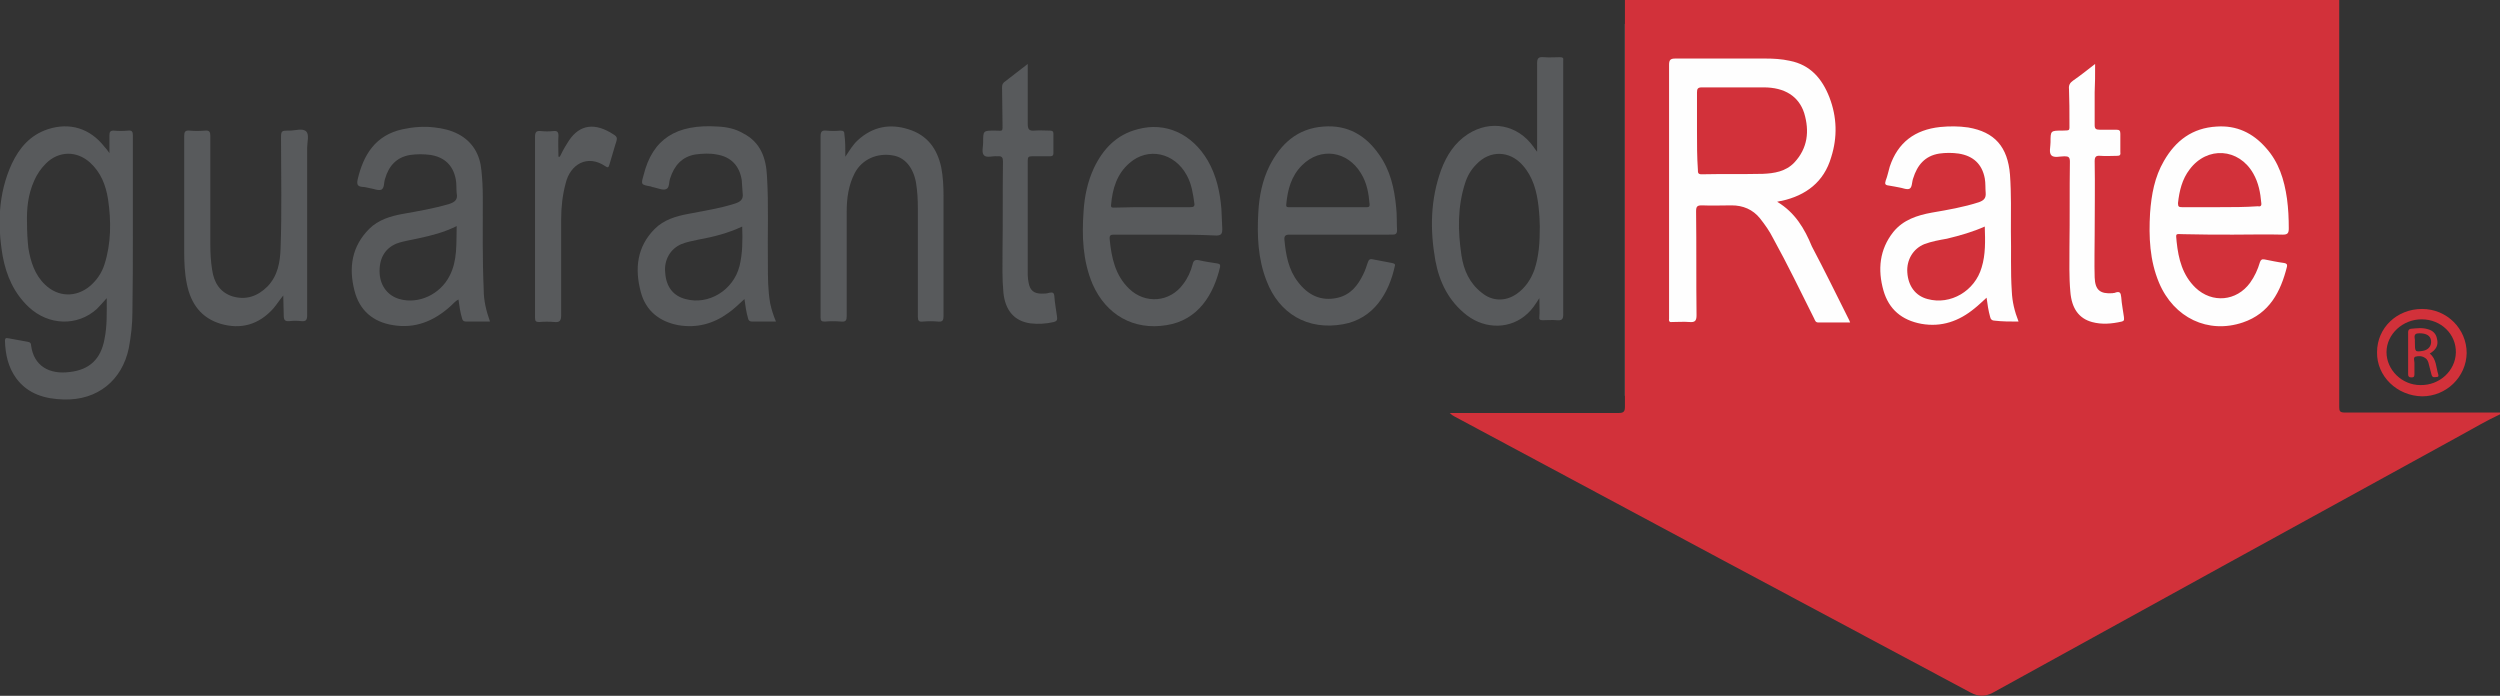 <?xml version="1.0" encoding="utf-8"?>
<!-- Generator: Adobe Illustrator 24.3.0, SVG Export Plug-In . SVG Version: 6.00 Build 0)  -->
<svg version="1.1" id="Layer_1" xmlns="http://www.w3.org/2000/svg" xmlns:xlink="http://www.w3.org/1999/xlink" x="0px" y="0px"
	 viewBox="0 0 555.1 154.5" style="enable-background:new 0 0 555.1 154.5;" xml:space="preserve">
<rect x="0" y="0" width="555.1" height="154.5" fill="#333333" stroke="none"/>
<style type="text/css">
	.st0{fill:#FEFEFE;}
	.st1{fill:#D2313A;}
	.st2{fill:#585A5C;}
</style>
<g>
	<rect x="360.8" y="5.3" class="st0" width="158.5" height="82.6"/>
	<g>
		<path class="st1" d="M555.1,92c-3,1.4-5.9,3.1-8.8,4.7c-34.6,19-69.2,38-103.8,57.1c-1.7,0.9-3.2,0.9-4.9,0
			C399.4,133.4,361.2,113,323,92.5c-0.4-0.2-0.7-0.4-1.1-0.8c0.4,0,0.8,0,1.2,0c12.1,0,24.2,0,36.3,0c1.1,0,1.4-0.3,1.4-1.4
			c0-29.6,0-59.2,0-88.9c0-0.5,0-1,0-1.6c52.9,0,105.7,0,158.6,0c0,0.3,0,0.6,0,0.8c0,29.9,0,59.8,0,89.8c0,0.9,0.2,1.2,1.2,1.2
			c11.5,0,23.1,0,34.6,0C555.1,91.8,555.1,91.9,555.1,92z M394.6,44.8c0.5-0.1,0.7-0.2,1-0.2c5.4-1.2,9.4-4.2,11-9.7
			c1.4-4.4,1.3-8.9-0.4-13.3c-1.6-4.1-4.2-7.2-8.8-8.1c-1.8-0.4-3.6-0.5-5.4-0.5c-6.7,0-13.3,0-20,0c-1.1,0-1.4,0.3-1.4,1.4
			c0,18.6,0,37.2,0,55.8c0,0.2,0,0.4,0,0.6c-0.1,0.6,0.2,0.8,0.7,0.7c1.3,0,2.6-0.1,3.8,0c1.2,0.1,1.6-0.2,1.6-1.5
			c-0.1-7.7,0-15.4-0.1-23.1c0-1.1,0.3-1.3,1.3-1.3c2.2,0.1,4.4,0,6.6,0c2.5,0,4.7,0.9,6.3,2.9c1.1,1.4,2.1,2.8,2.9,4.4
			c3.2,5.8,6.1,11.8,9.1,17.8c0.2,0.4,0.3,0.9,0.9,0.9c2.3,0,4.7,0,7.1,0c-0.1-0.3-0.2-0.5-0.3-0.7c-2.7-5.4-5.4-10.9-8.2-16.2
			C400.7,50.8,398.6,47.2,394.6,44.8z M448.2,71.4c-0.9-2.3-1.4-4.4-1.5-6.7c-0.3-4.4-0.1-8.9-0.2-13.3c0-4.2,0.1-8.4-0.2-12.6
			c-0.5-6.2-3.4-9.5-9.3-10.5c-2.1-0.3-4.1-0.3-6.2-0.1c-5.6,0.6-9.4,3.4-11.2,8.8c-0.3,1-0.5,2.1-0.9,3.1c-0.2,0.7-0.2,1,0.7,1.1
			c0.8,0.1,1.5,0.3,2.2,0.4c0.8,0.1,1.8,0.6,2.4,0.3c0.6-0.3,0.5-1.5,0.8-2.3c0.9-2.9,2.6-5,5.8-5.5c1.4-0.2,2.9-0.2,4.3,0
			c3.2,0.5,5.2,2.3,5.8,5.5c0.2,1.1,0.1,2.1,0.2,3.2c0.1,1.2-0.4,1.7-1.5,2.1c-3.4,1.1-6.9,1.7-10.4,2.3c-3.3,0.6-6.4,1.6-8.6,4.3
			c-3.1,3.9-3.5,8.4-2.2,13c1.2,4.2,4.1,6.6,8.4,7.4c4.5,0.8,8.4-0.6,11.8-3.4c0.9-0.7,1.8-1.6,2.7-2.4c0.2,1.5,0.4,2.9,0.8,4.3
			c0.1,0.5,0.4,0.8,1,0.8C444.6,71.4,446.3,71.4,448.2,71.4z M495.8,52.1c3.7,0,7.4-0.1,11.1,0c1.1,0,1.3-0.4,1.3-1.4
			c0-2.2-0.1-4.4-0.4-6.6c-0.6-4.2-1.8-8.1-4.7-11.3c-2.9-3.3-6.5-5-10.9-4.7c-5.4,0.3-9.1,3.1-11.7,7.6c-2.1,3.6-2.8,7.5-3.1,11.6
			c-0.3,5.3-0.1,10.5,2,15.5c3.3,7.8,10.9,11.4,18.6,8.8c5.9-2,8.4-6.8,9.8-12.4c0.1-0.5-0.1-0.7-0.6-0.8c-1.5-0.2-2.9-0.5-4.4-0.8
			c-0.6-0.1-0.8,0.1-1,0.6c-0.5,1.7-1.2,3.2-2.2,4.6c-3,4.1-8.4,4.6-12.1,1.1c-2.9-2.8-3.8-6.4-4.2-10.2c-0.2-2.1-0.3-1.7,1.6-1.7
			C488.6,52.1,492.2,52.1,495.8,52.1z M465.2,14.2c-1.8,1.4-3.3,2.6-4.9,3.7c-0.7,0.5-1,1-0.9,1.9c0.1,2.5,0.1,5,0.1,7.5
			c0,1.9,0.2,1.6-1.6,1.7c-2.6,0-2.6,0-2.6,2.6c0,1-0.4,2.3,0.2,2.9c0.6,0.6,1.9,0.2,2.9,0.2c0.9,0,1.2,0.2,1.2,1.2
			c-0.1,6.3,0,12.7-0.1,19c0,3.3-0.1,6.6,0.2,9.9c0.3,3.7,1.9,5.9,4.8,6.7c2.2,0.6,4.4,0.4,6.6-0.1c0.7-0.2,0.5-0.5,0.5-1
			c-0.2-1.5-0.5-2.9-0.6-4.4c-0.1-1-0.3-1.4-1.4-1c-0.1,0.1-0.3,0-0.5,0.1c-2.8,0.2-3.9-0.7-4-3.5c-0.1-3.2,0-6.4,0-9.6
			c0-5.4,0.1-10.8,0-16.2c0-1,0.3-1.3,1.3-1.2c1.2,0.1,2.4,0,3.6,0c0.6,0,0.9-0.1,0.8-0.8c0-1.4,0-2.7,0-4.1c0-0.7-0.2-0.9-0.9-0.9
			c-1.2,0-2.5,0-3.7,0c-0.8,0-1.1-0.2-1.1-1c0-2.4,0-4.9,0-7.3C465.2,18.6,465.2,16.6,465.2,14.2z"/>
		<path class="st2" d="M24.3,34c0-1.6,0-2.8,0-4c0-0.7,0.2-1,0.9-1c1.1,0.1,2.2,0.1,3.2,0c0.9-0.1,1.1,0.2,1.1,1.1
			c0,7.2,0,14.4,0,21.6c0,5.9,0,11.7-0.1,17.6c0,2.7-0.3,5.3-0.8,8c-1.5,7.2-7,11.6-14.4,11.4c-4.2-0.1-8-1.2-10.6-4.7
			c-1.8-2.5-2.4-5.3-2.5-8.3c0-0.6,0.2-0.7,0.7-0.6c1.5,0.3,2.9,0.5,4.4,0.8c0.5,0.1,0.7,0.3,0.7,0.8c0.6,4.6,4.1,6.5,8.6,5.9
			c4.4-0.5,6.9-2.9,7.7-7.3c0.6-2.9,0.5-5.9,0.5-9.1c-0.8,0.9-1.5,1.7-2.2,2.4c-4.3,3.9-10.7,3.7-15.1-0.4c-3.3-3.1-5-7-5.8-11.3
			c-1.2-7-1-13.9,2-20.5c1.7-3.6,4.1-6.4,8-7.7c4.9-1.6,9.4-0.2,12.6,3.9C23.6,33,23.8,33.3,24.3,34z M6,49.6c0,1.8,0.1,3.7,0.3,5.5
			c0.5,3,1.4,5.9,3.7,8.1c2.9,2.8,6.9,2.9,10,0.3c1.5-1.3,2.6-2.9,3.2-4.8c1.5-4.7,1.5-9.6,0.8-14.4c-0.5-3.2-1.6-6-4-8.2
			c-3-2.7-7-2.6-9.8,0.2c-1.1,1.1-2,2.4-2.6,3.8C6.2,43.2,5.9,46.4,6,49.6z"/>
		<path class="st2" d="M341.8,66.2c-0.9,1.4-1.6,2.5-2.6,3.4c-3.7,3.5-9.3,3.6-13.5,0.4c-4-3.1-6.1-7.3-7-12.2
			c-1.2-6.8-1.1-13.5,1.3-20.1c1.2-3.2,3-6,5.9-7.9c5.1-3.3,11.1-2.1,14.6,2.8c0.2,0.3,0.4,0.6,0.8,1.1c0-0.9,0-1.5,0-2.2
			c0-5.8,0-11.6,0-17.4c0-1.2,0.3-1.5,1.5-1.4c1.2,0.1,2.4,0,3.6,0c0.6,0,0.8,0.2,0.7,0.7c0,0.2,0,0.4,0,0.6c0,18.6,0,37.2,0,55.8
			c0,1.1-0.3,1.4-1.4,1.3c-1.1-0.1-2.2,0-3.2,0c-0.6,0-0.8-0.2-0.7-0.8C341.9,69.3,341.8,67.9,341.8,66.2z M341.9,50.3
			c0-1.1-0.1-2.9-0.3-4.6c-0.4-3.3-1.2-6.4-3.5-9c-2.9-3.3-7.3-3.4-10.3-0.2c-1.2,1.2-2,2.6-2.5,4.2c-1.7,5.3-1.6,10.6-0.8,16
			c0.5,3.3,1.8,6.2,4.5,8.3c2.3,1.9,5.2,2,7.7,0.3c1.9-1.3,3.2-3.2,4-5.4C341.7,56.9,341.9,53.9,341.9,50.3z"/>
		<path class="st2" d="M172.3,71.4c-1.9,0-3.6,0-5.3,0c-0.5,0-0.8-0.2-0.9-0.7c-0.4-1.4-0.6-2.8-0.8-4.3c-1.2,1.1-2.3,2.2-3.6,3.1
			c-3.3,2.4-7,3.4-11.1,2.7c-4.2-0.8-7.2-3.2-8.3-7.3c-1.4-5.2-0.9-10.1,3.1-14.1c2-2,4.7-2.8,7.4-3.3c3.5-0.7,7-1.2,10.4-2.3
			c1.2-0.4,1.9-0.9,1.7-2.3c-0.1-0.9-0.1-1.9-0.2-2.9c-0.5-3.2-2.4-5.2-5.6-5.7c-1.5-0.3-3.1-0.2-4.7,0c-3,0.5-4.7,2.5-5.6,5.3
			c-0.3,0.8-0.1,2.1-0.9,2.4c-0.7,0.3-1.8-0.2-2.7-0.4c-0.2,0-0.5-0.1-0.7-0.2c-2.2-0.4-2.2-0.4-1.6-2.5c2-8.1,7.3-11.4,16.5-10.8
			c2,0.1,3.9,0.5,5.6,1.5c3.9,2,5.1,5.5,5.3,9.5c0.4,6.5,0.1,13,0.2,19.5c0,2.9,0,5.8,0.5,8.7C171.3,68.7,171.7,70,172.3,71.4z
			 M164.8,50.3c-3.2,1.5-6.4,2.3-9.7,2.9c-1.3,0.3-2.6,0.5-3.8,1c-2.4,1-3.9,3.5-3.6,6.3c0.2,3.2,1.8,5.2,4.5,5.9
			c5.1,1.4,10.6-1.9,12-7.3C164.9,56.2,164.9,53.3,164.8,50.3z"/>
		<path class="st2" d="M108.8,71.4c-1.9,0-3.6,0-5.3,0c-0.5,0-0.8-0.2-0.9-0.7c-0.4-1.3-0.6-2.7-0.8-4.2c-0.8,0.4-1.3,1.1-1.9,1.6
			c-3.6,3.2-7.7,4.9-12.6,4.1c-4.5-0.7-7.5-3.3-8.6-7.7c-1.3-5.1-0.6-9.8,3.3-13.7c2-2,4.7-2.8,7.4-3.3c3.4-0.6,6.9-1.2,10.3-2.2
			c1.3-0.4,2-1,1.7-2.4c-0.1-1,0-2.1-0.2-3.1c-0.6-3.1-2.5-4.9-5.6-5.4c-1.5-0.2-3-0.2-4.5,0c-3.1,0.5-4.8,2.5-5.6,5.3
			c-0.3,0.8-0.1,2-0.8,2.4c-0.7,0.3-1.7-0.2-2.5-0.3c-0.6-0.1-1.1-0.3-1.7-0.3c-1.1-0.1-1.3-0.5-1.1-1.6c1.3-5.6,4-9.9,10-11.2
			c2.3-0.5,4.7-0.7,7.1-0.4c1.8,0.2,3.6,0.6,5.3,1.5c3.2,1.7,4.8,4.6,5.1,8.1c0.2,1.9,0.3,3.9,0.3,5.9c0,6.8-0.1,13.6,0.2,20.5
			C107.4,66.6,107.9,68.9,108.8,71.4z M101.4,50.2c-2.8,1.4-5.6,2.1-8.4,2.7c-1.7,0.4-3.4,0.6-5,1.2c-2.6,1.1-3.9,3.4-3.7,6.7
			c0.2,2.8,1.9,4.9,4.4,5.6c4.2,1.2,9-1,11.1-5.1C101.6,57.9,101.3,54.1,101.4,50.2z"/>
		<path class="st2" d="M258.8,52.1c-3.8,0-7.6,0-11.4,0c-0.8,0-1.1,0.1-1,1.1c0.4,4,1.2,7.9,4.3,10.9c3.6,3.5,9.1,3,12-1
			c1-1.3,1.7-2.8,2.1-4.4c0.2-0.9,0.6-1.1,1.5-0.9c1.3,0.3,2.7,0.5,4,0.7c0.5,0.1,0.7,0.2,0.6,0.8c-1.4,6-4.8,11.8-11.9,12.9
			c-7.3,1.2-13.4-2.3-16.4-9.1c-2.2-5.2-2.4-10.7-2-16.2c0.2-3.3,0.9-6.6,2.3-9.6c2-4.2,5-7.4,9.7-8.6c6.2-1.7,12.1,1,15.6,7
			c1.9,3.3,2.7,7,3,10.7c0.1,1.5,0.1,3,0.2,4.5c0,0.9-0.2,1.4-1.3,1.4C266.2,52.1,262.5,52.1,258.8,52.1z M255.9,46
			c2.8,0,5.6,0,8.4,0c0.6,0,1-0.1,0.9-0.8c-0.3-2.2-0.6-4.3-1.7-6.3c-2.7-5-8.6-6.3-12.7-2.7c-2.8,2.4-3.8,5.7-4.1,9.3
			c-0.1,0.7,0.4,0.6,0.8,0.6C250.3,46,253.1,46,255.9,46z"/>
		<path class="st2" d="M297.6,52.1c-3.8,0-7.5,0-11.3,0c-0.9,0-1.2,0.3-1.1,1.2c0.3,3.3,0.9,6.6,3,9.3c2.2,2.9,5.1,4.4,8.9,3.5
			c2.8-0.7,4.4-2.7,5.6-5.2c0.4-0.8,0.7-1.7,1-2.6c0.2-0.6,0.4-0.9,1.2-0.7c1.4,0.3,2.8,0.5,4.2,0.8c0.4,0.1,0.8,0.2,0.6,0.7
			c-1.3,6-4.7,11.7-11.5,12.9c-7.8,1.4-14.2-2.3-17-9.7c-1.9-4.9-2.1-10-1.8-15.2c0.2-3.6,0.9-7.1,2.5-10.3c2.5-4.9,6.2-8.3,12-8.7
			c5.3-0.4,9.3,1.9,12.3,6.2c2.5,3.5,3.4,7.5,3.8,11.7c0.2,1.7,0.1,3.4,0.2,5.1c0,0.8-0.3,1-1,1C305.3,52.1,301.4,52.1,297.6,52.1z
			 M294.8,46c2.8,0,5.6,0,8.4,0c0.5,0,1,0.1,0.9-0.7c-0.2-2.4-0.6-4.7-1.9-6.8c-3-5-9-5.9-13.1-1.8c-2.4,2.4-3.2,5.4-3.5,8.7
			c-0.1,0.7,0.4,0.6,0.8,0.6C289.2,46,292,46,294.8,46z"/>
		<path class="st2" d="M62.9,65.6c-0.9,1.1-1.5,2.1-2.3,3c-3.2,3.5-7.1,4.6-11.6,3.3c-4.3-1.3-6.6-4.4-7.5-8.8
			c-0.5-2.4-0.6-4.8-0.6-7.3c0-8.5,0-17.1,0-25.6c0-0.9,0.2-1.3,1.2-1.2c1.1,0.1,2.2,0.1,3.4,0c1-0.1,1.2,0.3,1.2,1.2
			c0,8,0,16,0,24.1c0,1.9,0.1,3.7,0.4,5.6c0.4,2.8,1.7,5,4.5,5.9c3,0.9,5.6,0,7.8-2.2c2.3-2.4,2.8-5.4,2.9-8.5
			c0.3-8.1,0.1-16.1,0.1-24.2c0-1.9,0-1.9,1.9-1.9c1.3,0,2.9-0.6,3.7,0.2c0.7,0.7,0.2,2.4,0.2,3.6c0,12.4,0,24.8,0,37.2
			c0,1.1-0.3,1.4-1.3,1.3c-0.9-0.1-1.8-0.1-2.6,0c-1.1,0.1-1.3-0.3-1.3-1.3C63,68.7,62.9,67.2,62.9,65.6z"/>
		<path class="st2" d="M187.7,34.8c1-1.5,1.7-2.7,2.8-3.7c3.3-3,7.1-3.7,11.2-2.4c4.2,1.3,6.4,4.3,7.3,8.5c0.4,2.1,0.5,4.2,0.5,6.3
			c0,8.9,0,17.8,0,26.7c0,0.9-0.2,1.3-1.2,1.2c-1.1-0.1-2.2-0.1-3.4,0c-0.9,0.1-1.1-0.2-1.1-1.1c0-8,0-16,0-24.1
			c0-1.9-0.1-3.7-0.4-5.6c-0.6-3.4-2.5-5.7-5.2-6.1c-3.5-0.6-6.8,0.9-8.4,3.9c-1.4,2.7-1.8,5.6-1.8,8.6c0,7.7,0,15.5,0,23.2
			c0,0.9-0.2,1.3-1.2,1.2c-1.2-0.1-2.5-0.1-3.7,0c-0.7,0-0.9-0.2-0.9-0.9c0-1.5,0-3,0-4.4c0-11.9,0-23.9,0-35.8
			c0-1.1,0.3-1.4,1.3-1.3c1,0.1,2.1,0.1,3.1,0c0.7,0,0.9,0.2,0.9,0.9C187.7,31.4,187.7,32.9,187.7,34.8z"/>
		<path class="st2" d="M228.2,14.2c0,4.7,0,9,0,13.3c0,1.2,0.3,1.6,1.5,1.5c1.1-0.1,2.2,0,3.4,0c0.5,0,0.8,0.1,0.8,0.7
			c0,1.4,0,2.9,0,4.3c0,0.6-0.3,0.7-0.8,0.7c-1.3,0-2.6,0-4,0c-0.7,0-0.9,0.2-0.9,0.9c0,1.7,0,3.4,0,5c0,6.8,0,13.6,0,20.5
			c0,0.6,0.1,1.1,0.2,1.7c0.3,1.7,1.2,2.4,2.9,2.4c0.6,0,1.1,0,1.7-0.2c0.7-0.1,1-0.1,1.1,0.7c0.1,1.5,0.4,3.1,0.6,4.6
			c0.1,0.7,0,1-0.7,1.2c-1.7,0.4-3.5,0.5-5.2,0.3c-3.6-0.5-5.6-2.9-6-6.8c-0.3-3.1-0.2-6.1-0.2-9.2c0.1-6.6,0-13.2,0.1-19.9
			c0-0.9-0.2-1.3-1.2-1.2c0,0-0.1,0-0.1,0c-1-0.1-2.3,0.4-2.9-0.2c-0.6-0.6-0.2-1.9-0.2-2.9c0-2.6,0-2.6,2.6-2.6
			c1.9,0,1.7,0.4,1.7-1.7c0-2.6-0.1-5.2-0.1-7.8c0-0.4,0-0.8,0.4-1.2C224.5,17.1,226.2,15.7,228.2,14.2z"/>
		<path class="st2" d="M124.3,34.8c0.5-1,1-2,1.6-2.9c2.3-4,5.6-4.8,9.6-2.5c1.7,1,1.7,1,1.1,2.8c-0.4,1.5-0.9,2.9-1.3,4.4
			c-0.2,0.6-0.3,0.7-0.9,0.3c-4-2.7-7.8-0.4-8.8,3.8c-0.7,2.6-1,5.3-1,8c0,7.1,0,14.2,0,21.3c0,1.3-0.4,1.6-1.5,1.5
			c-1.1-0.1-2.2-0.1-3.4,0c-0.7,0-0.9-0.2-0.9-0.9c0-2.9,0-5.7,0-8.6c0-10.5,0-21.1,0-31.6c0-1.1,0.3-1.4,1.3-1.3
			c0.9,0.1,1.8,0.1,2.8,0c0.8-0.1,1.1,0.2,1.1,1c-0.1,1.6,0,3.2,0,4.7C124.2,34.8,124.3,34.8,124.3,34.8z"/>
		<path class="st1" d="M527.8,78.2c0-5.4,4.4-9.6,10-9.6c5.5,0,9.9,4.4,9.9,9.8c-0.1,5.3-4.5,9.6-9.9,9.6
			C532.2,87.9,527.7,83.5,527.8,78.2z M537.7,70.9c-4.2,0-7.8,3.3-7.8,7.3c0,3.9,3.4,7.3,7.5,7.3c4.3,0.1,7.8-3.2,7.9-7.2
			C545.4,74.2,542,70.9,537.7,70.9z"/>
		<path class="st1" d="M376.8,29.1c0-2.9,0-5.7,0-8.6c0-0.8,0.2-1.1,1.1-1.1c4.6,0,9.1,0,13.7,0c4.7,0,7.8,2,9,5.7
			c1.2,4,0.8,7.8-2.2,11c-1.9,2-4.5,2.4-7,2.5c-4.5,0.1-9.1,0-13.6,0.1c-0.8,0-0.8-0.4-0.8-1C376.8,34.9,376.8,32,376.8,29.1z"/>
		<path class="st1" d="M440.7,50.3c0.1,3.2,0.2,6.2-0.7,9.1c-1.5,5.2-6.9,8.4-12,7c-2.7-0.7-4.3-2.9-4.5-5.9
			c-0.2-2.8,1.3-5.3,3.8-6.3c1.6-0.6,3.3-0.9,5-1.2C435.2,52.3,438,51.5,440.7,50.3z"/>
		<path class="st1" d="M492.9,46c-2.8,0-5.6,0-8.4,0c-0.7,0-0.9-0.1-0.9-0.9c0.3-2.7,0.9-5.3,2.6-7.5c3.9-5.2,10.9-4.7,14.1,0.9
			c1.2,2.1,1.6,4.3,1.8,6.6c0.1,0.7-0.3,0.8-0.8,0.7C498.5,46,495.7,46,492.9,46z"/>
		<path class="st1" d="M539.5,78.5c1.5,1.2,1.4,3.1,1.9,4.7c0.1,0.3,0,0.5-0.3,0.5c-0.4,0-1,0.3-1.2-0.5c-0.2-0.8-0.4-1.5-0.6-2.3
			c-0.1-0.5-0.3-1.1-0.8-1.4c-0.7-0.5-1.5-0.5-2.2-0.3c-0.5,0.2-0.2,0.9-0.2,1.4c0,0.8,0,1.7,0,2.5c0,0.6-0.2,0.7-0.7,0.7
			c-0.5,0-0.7-0.2-0.7-0.7c0-3.1,0-6.2,0-9.3c0-0.4,0.1-0.7,0.6-0.8c1.3-0.1,2.5-0.3,3.8,0.1c1.1,0.3,1.8,1,2,2.1
			C541.5,76.6,540.9,77.7,539.5,78.5z M536.2,75.9c0,2.2,0,2.3,1.8,2c1.2-0.2,1.9-1.1,1.8-2.2c-0.1-1.2-1.1-1.7-2.6-1.7
			c-1.6,0-0.9,1.1-1,1.8C536.2,75.8,536.2,75.8,536.2,75.9z"/>
	</g>
</g>
</svg>
